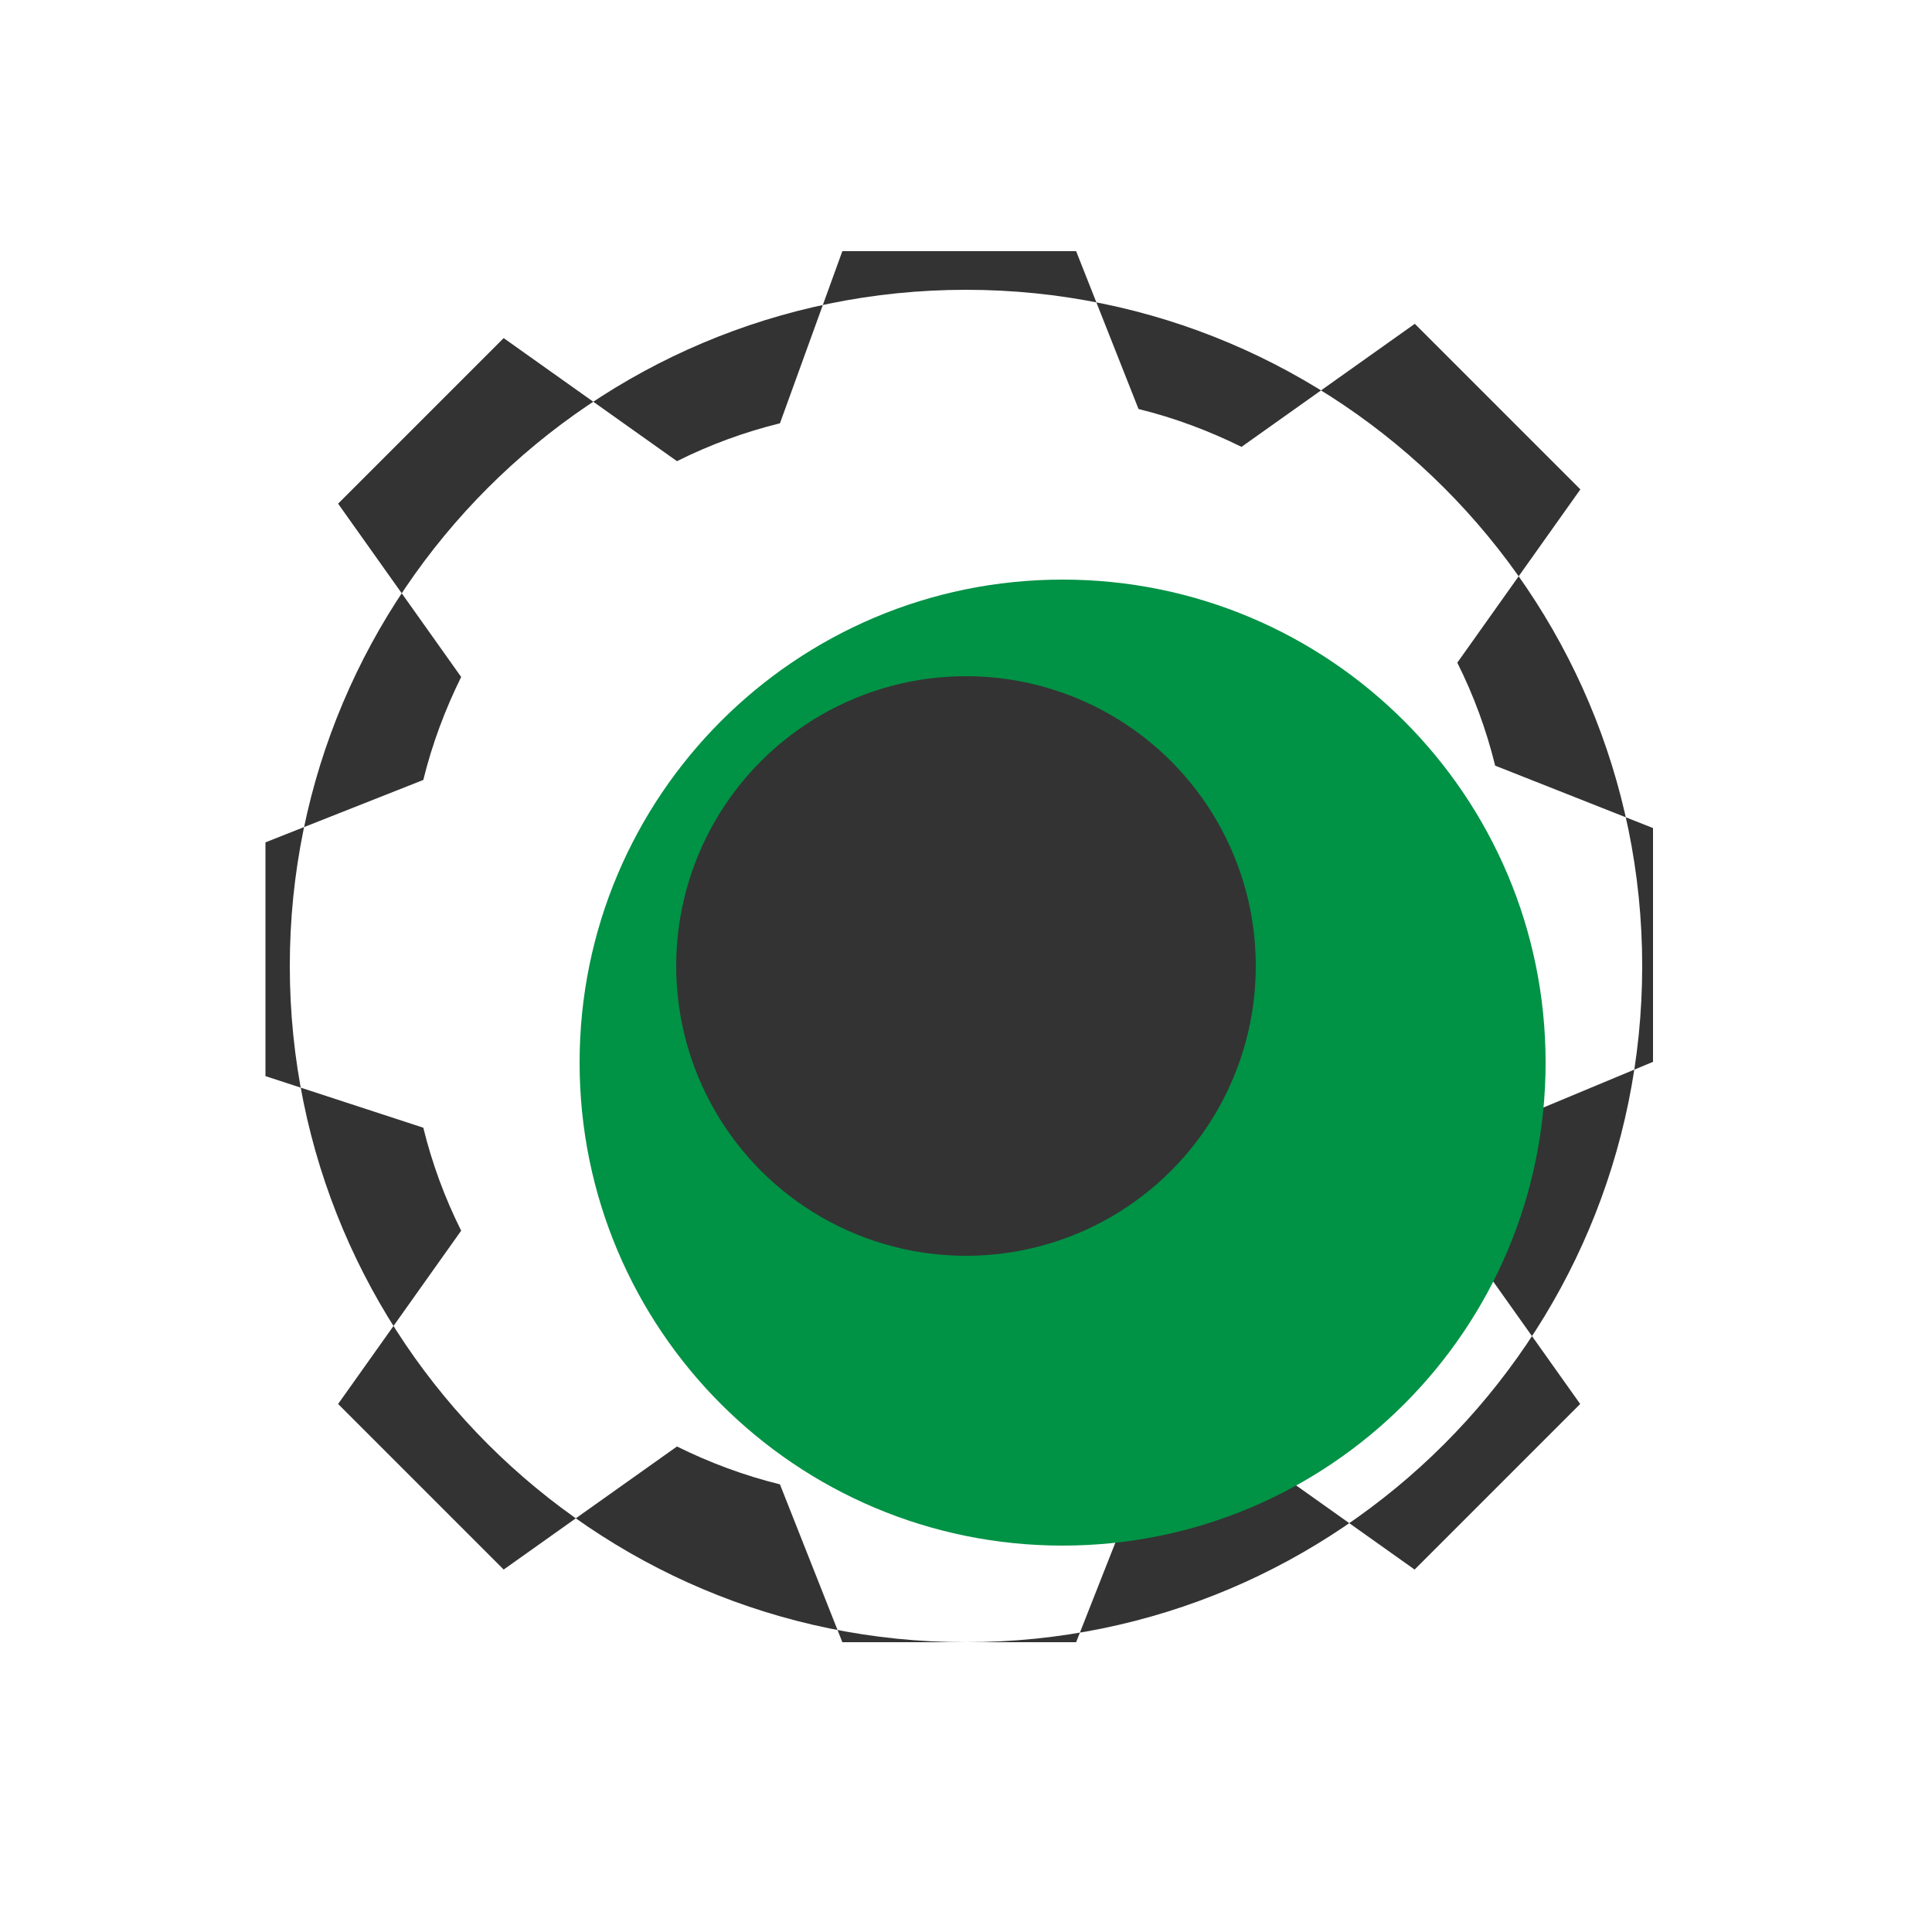<?xml version="1.0" encoding="UTF-8" standalone="no"?>
<svg xmlns="http://www.w3.org/2000/svg" viewBox="0 0 100 100" width="100" height="100">
  <!-- Gear element - simplified version -->
  <path d="M50,15c-19.33,0-35,15.67-35,35s15.67,35,35,35s35-15.67,35-35S69.33,15,50,15z M77.38,58.37 
    c-0.46,1.87-1.13,3.65-1.96,5.33l6.37,8.97l-8.57,8.57l-8.97-6.37c-1.68,0.84-3.46,1.5-5.33,1.96L55.7,85h-12.1l-3.23-8.17 
    c-1.87-0.46-3.65-1.13-5.33-1.96l-8.97,6.37l-8.57-8.57l6.37-8.97c-0.84-1.68-1.5-3.46-1.96-5.33L13.74,55.7v-12.1l8.17-3.23 
    c0.46-1.87,1.13-3.65,1.96-5.33l-6.37-8.97l8.57-8.57l8.97,6.37c1.68-0.84,3.46-1.5,5.33-1.96L43.6,13h12.1l3.23,8.17 
    c1.87,0.46,3.65,1.13,5.33,1.96l8.97-6.37l8.57,8.57l-6.37,8.97c0.84,1.68,1.5,3.46,1.96,5.33l8.17,3.23v12.1L77.38,58.37z" 
    fill="#333333"/>
  
  <!-- Green accent part -->
  <path d="M55,30c-13.81,0-25,11.19-25,25c0,13.81,11.19,25,25,25c13.81,0,25-11.19,25-25C80,41.19,68.81,30,55,30z" fill="#009245"/>
  
  <!-- Center cutout -->
  <circle cx="50" cy="50" r="15" fill="#333333"/>
</svg>